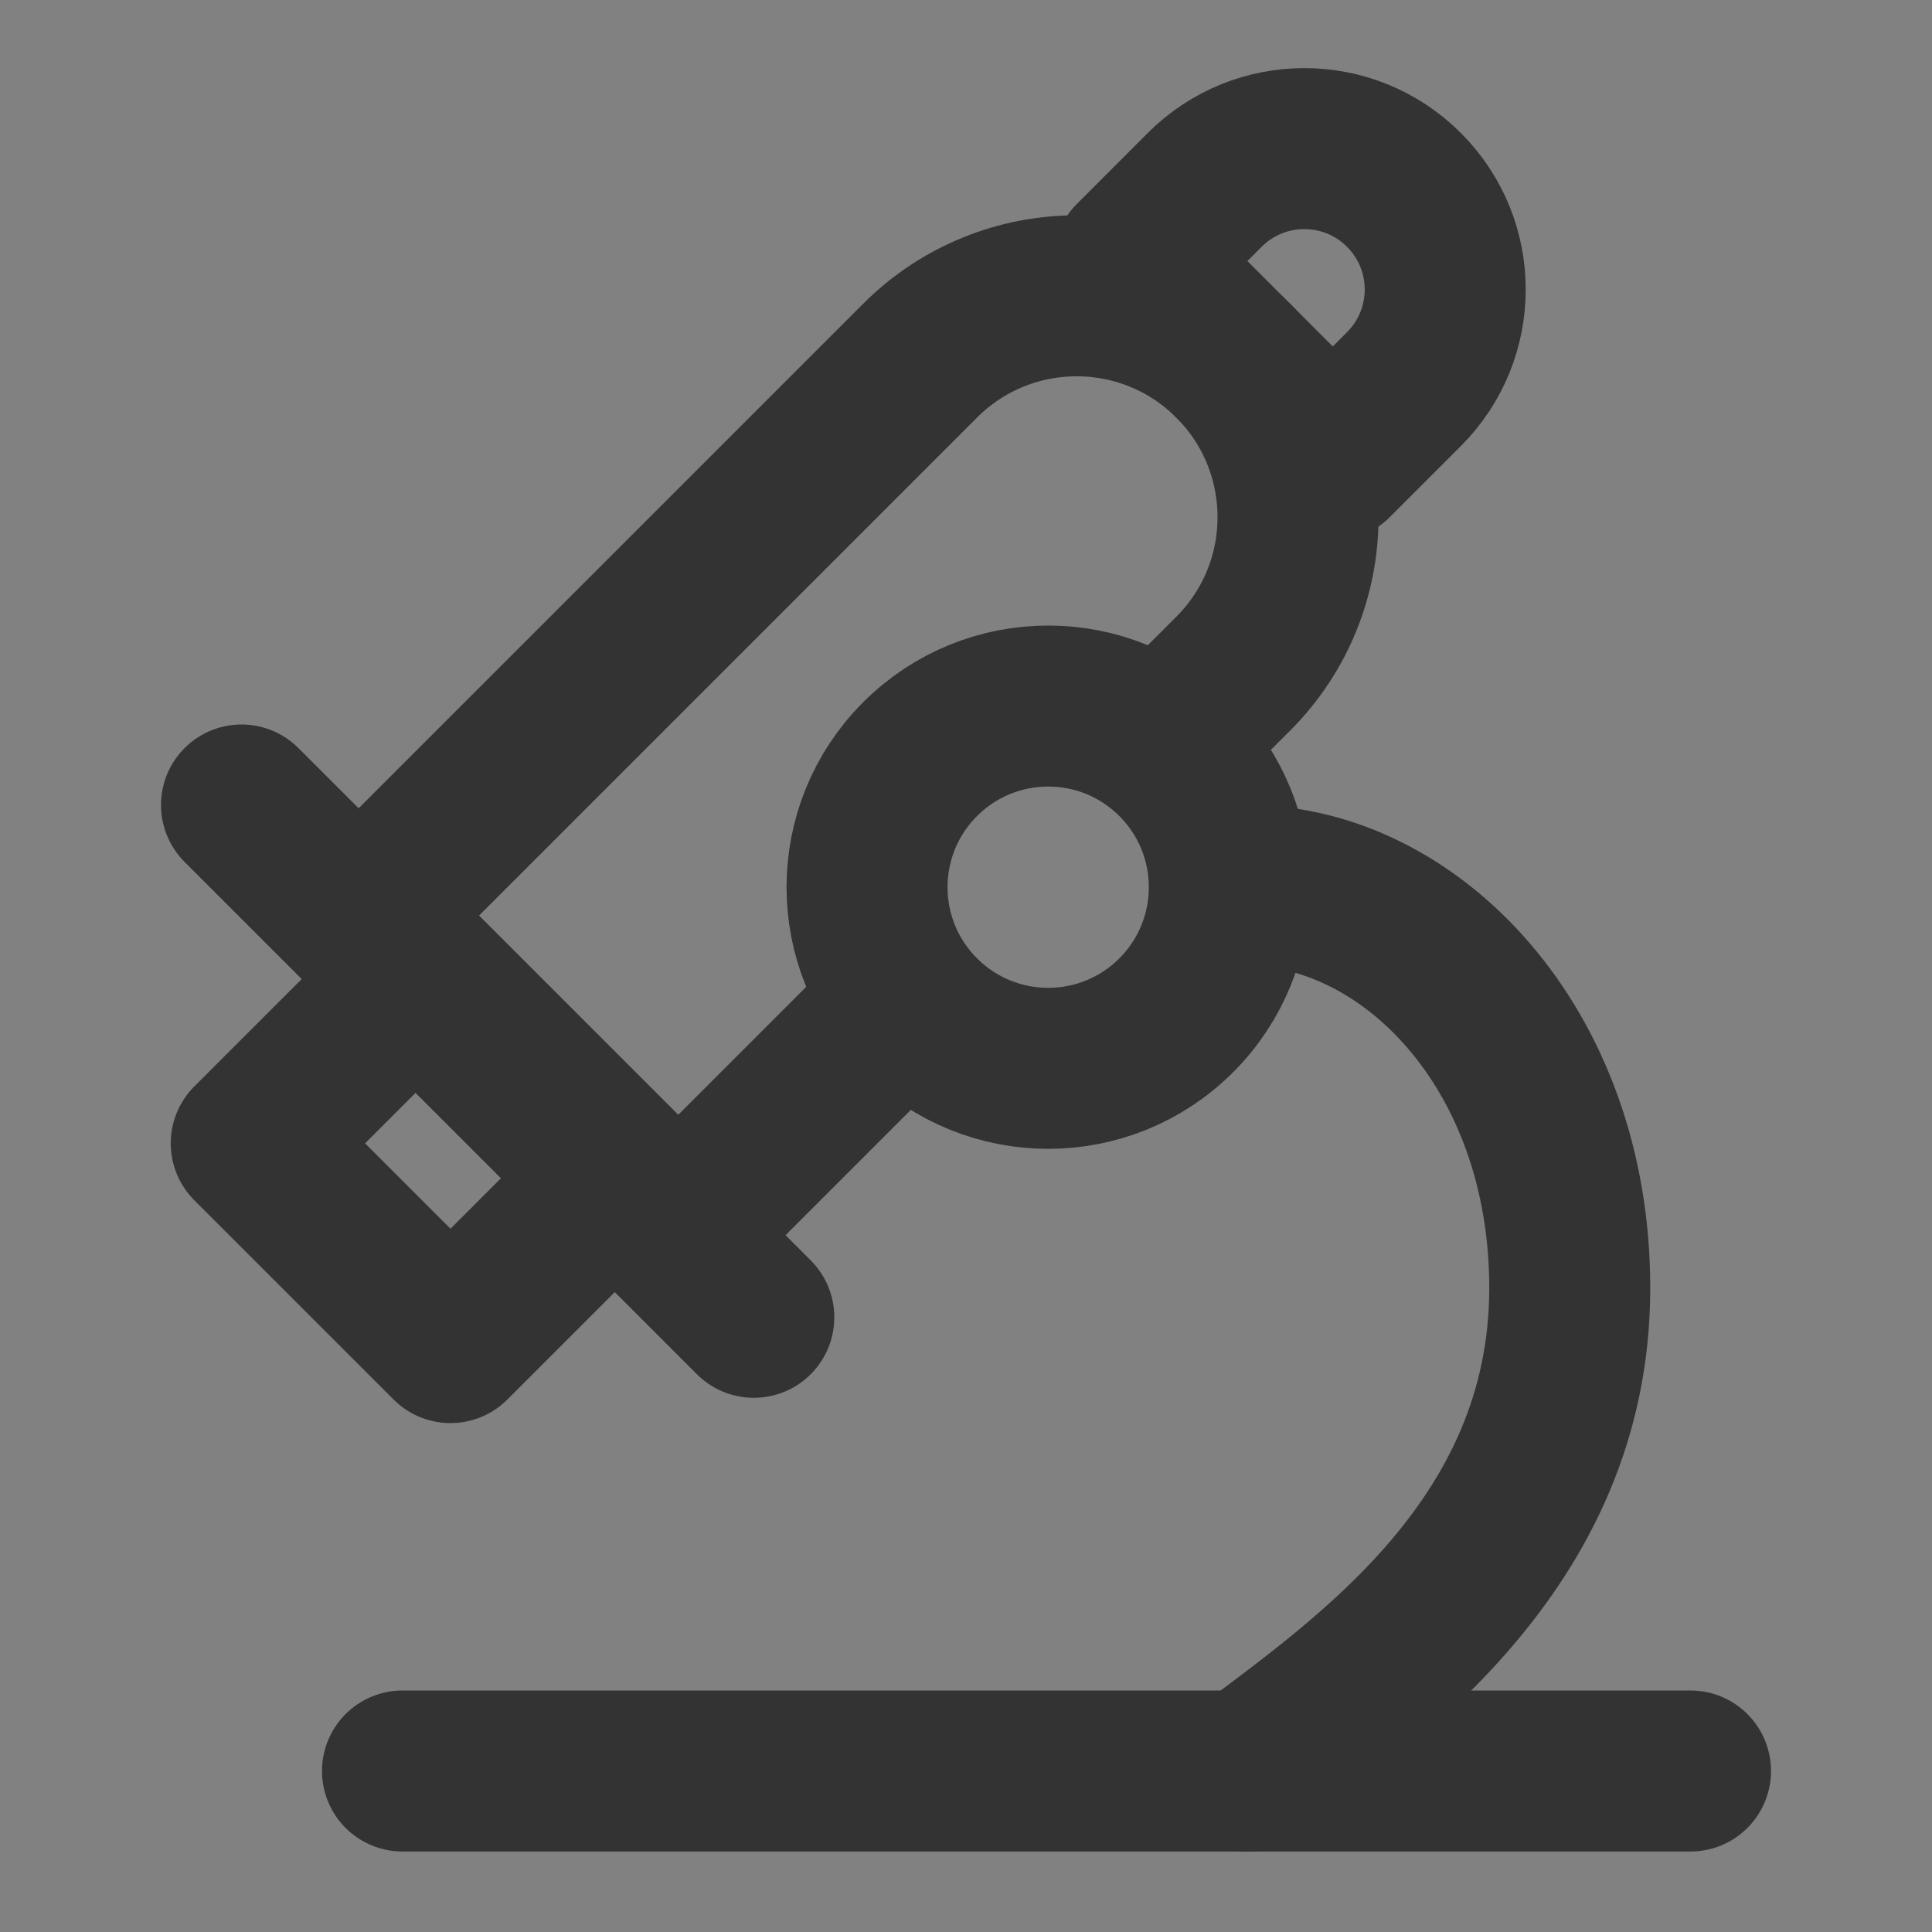 <svg width="24" height="24" viewBox="0 0 24 24" fill="none" xmlns="http://www.w3.org/2000/svg">
<rect x="0" y="0" width="24" height="24" fill="#808080" stroke="none"/>
<g clip-path="url(#clip0_201_48811)">
<path d="M24 0H0V24H24V0Z" fill="white" fill-opacity="0.01"/>
<path d="M14.501 9.187L15.054 8.634L15.319 8.369C16.393 7.295 16.393 5.554 15.319 4.48C14.245 3.406 12.504 3.406 11.43 4.48L4.586 11.324C4.558 11.352 4.558 11.397 4.586 11.425L8.071 14.91C8.266 15.105 8.583 15.105 8.778 14.91L10.634 13.054L11.187 12.501" stroke="#333333" stroke-width="2" stroke-linecap="round"/>
<path d="M14.082 3.243L14.965 2.359C15.649 1.675 16.757 1.675 17.44 2.359C18.124 3.042 18.124 4.15 17.44 4.834L16.556 5.718L14.082 3.243Z" stroke="#333333" stroke-width="2" stroke-linecap="round" stroke-linejoin="round"/>
<path d="M5.243 12.081L3.121 14.203L5.596 16.678L7.718 14.556L5.243 12.081Z" stroke="#333333" stroke-width="2" stroke-linecap="round" stroke-linejoin="round"/>
<path d="M11.43 12.612C12.309 13.491 13.733 13.491 14.612 12.612C15.491 11.733 15.491 10.309 14.612 9.43C13.733 8.551 12.309 8.551 11.43 9.43C10.551 10.309 10.551 11.733 11.43 12.612Z" stroke="#333333" stroke-width="2"/>
<path d="M3 10L9.364 16.364" stroke="#333333" stroke-width="2" stroke-linecap="round" stroke-linejoin="round"/>
<path d="M5 22H21" stroke="#333333" stroke-width="2" stroke-linecap="round" stroke-linejoin="round"/>
<path d="M15.5 11C17.5 11 19.5 13 19.5 16C19.5 19.2 16.917 20.917 15.5 22" stroke="#333333" stroke-width="2" stroke-linecap="round" stroke-linejoin="round"/>
</g>
<defs>
<clipPath id="clip0_201_48811">
<rect width="24" height="24" fill="white"/>
</clipPath>
</defs>
</svg>
